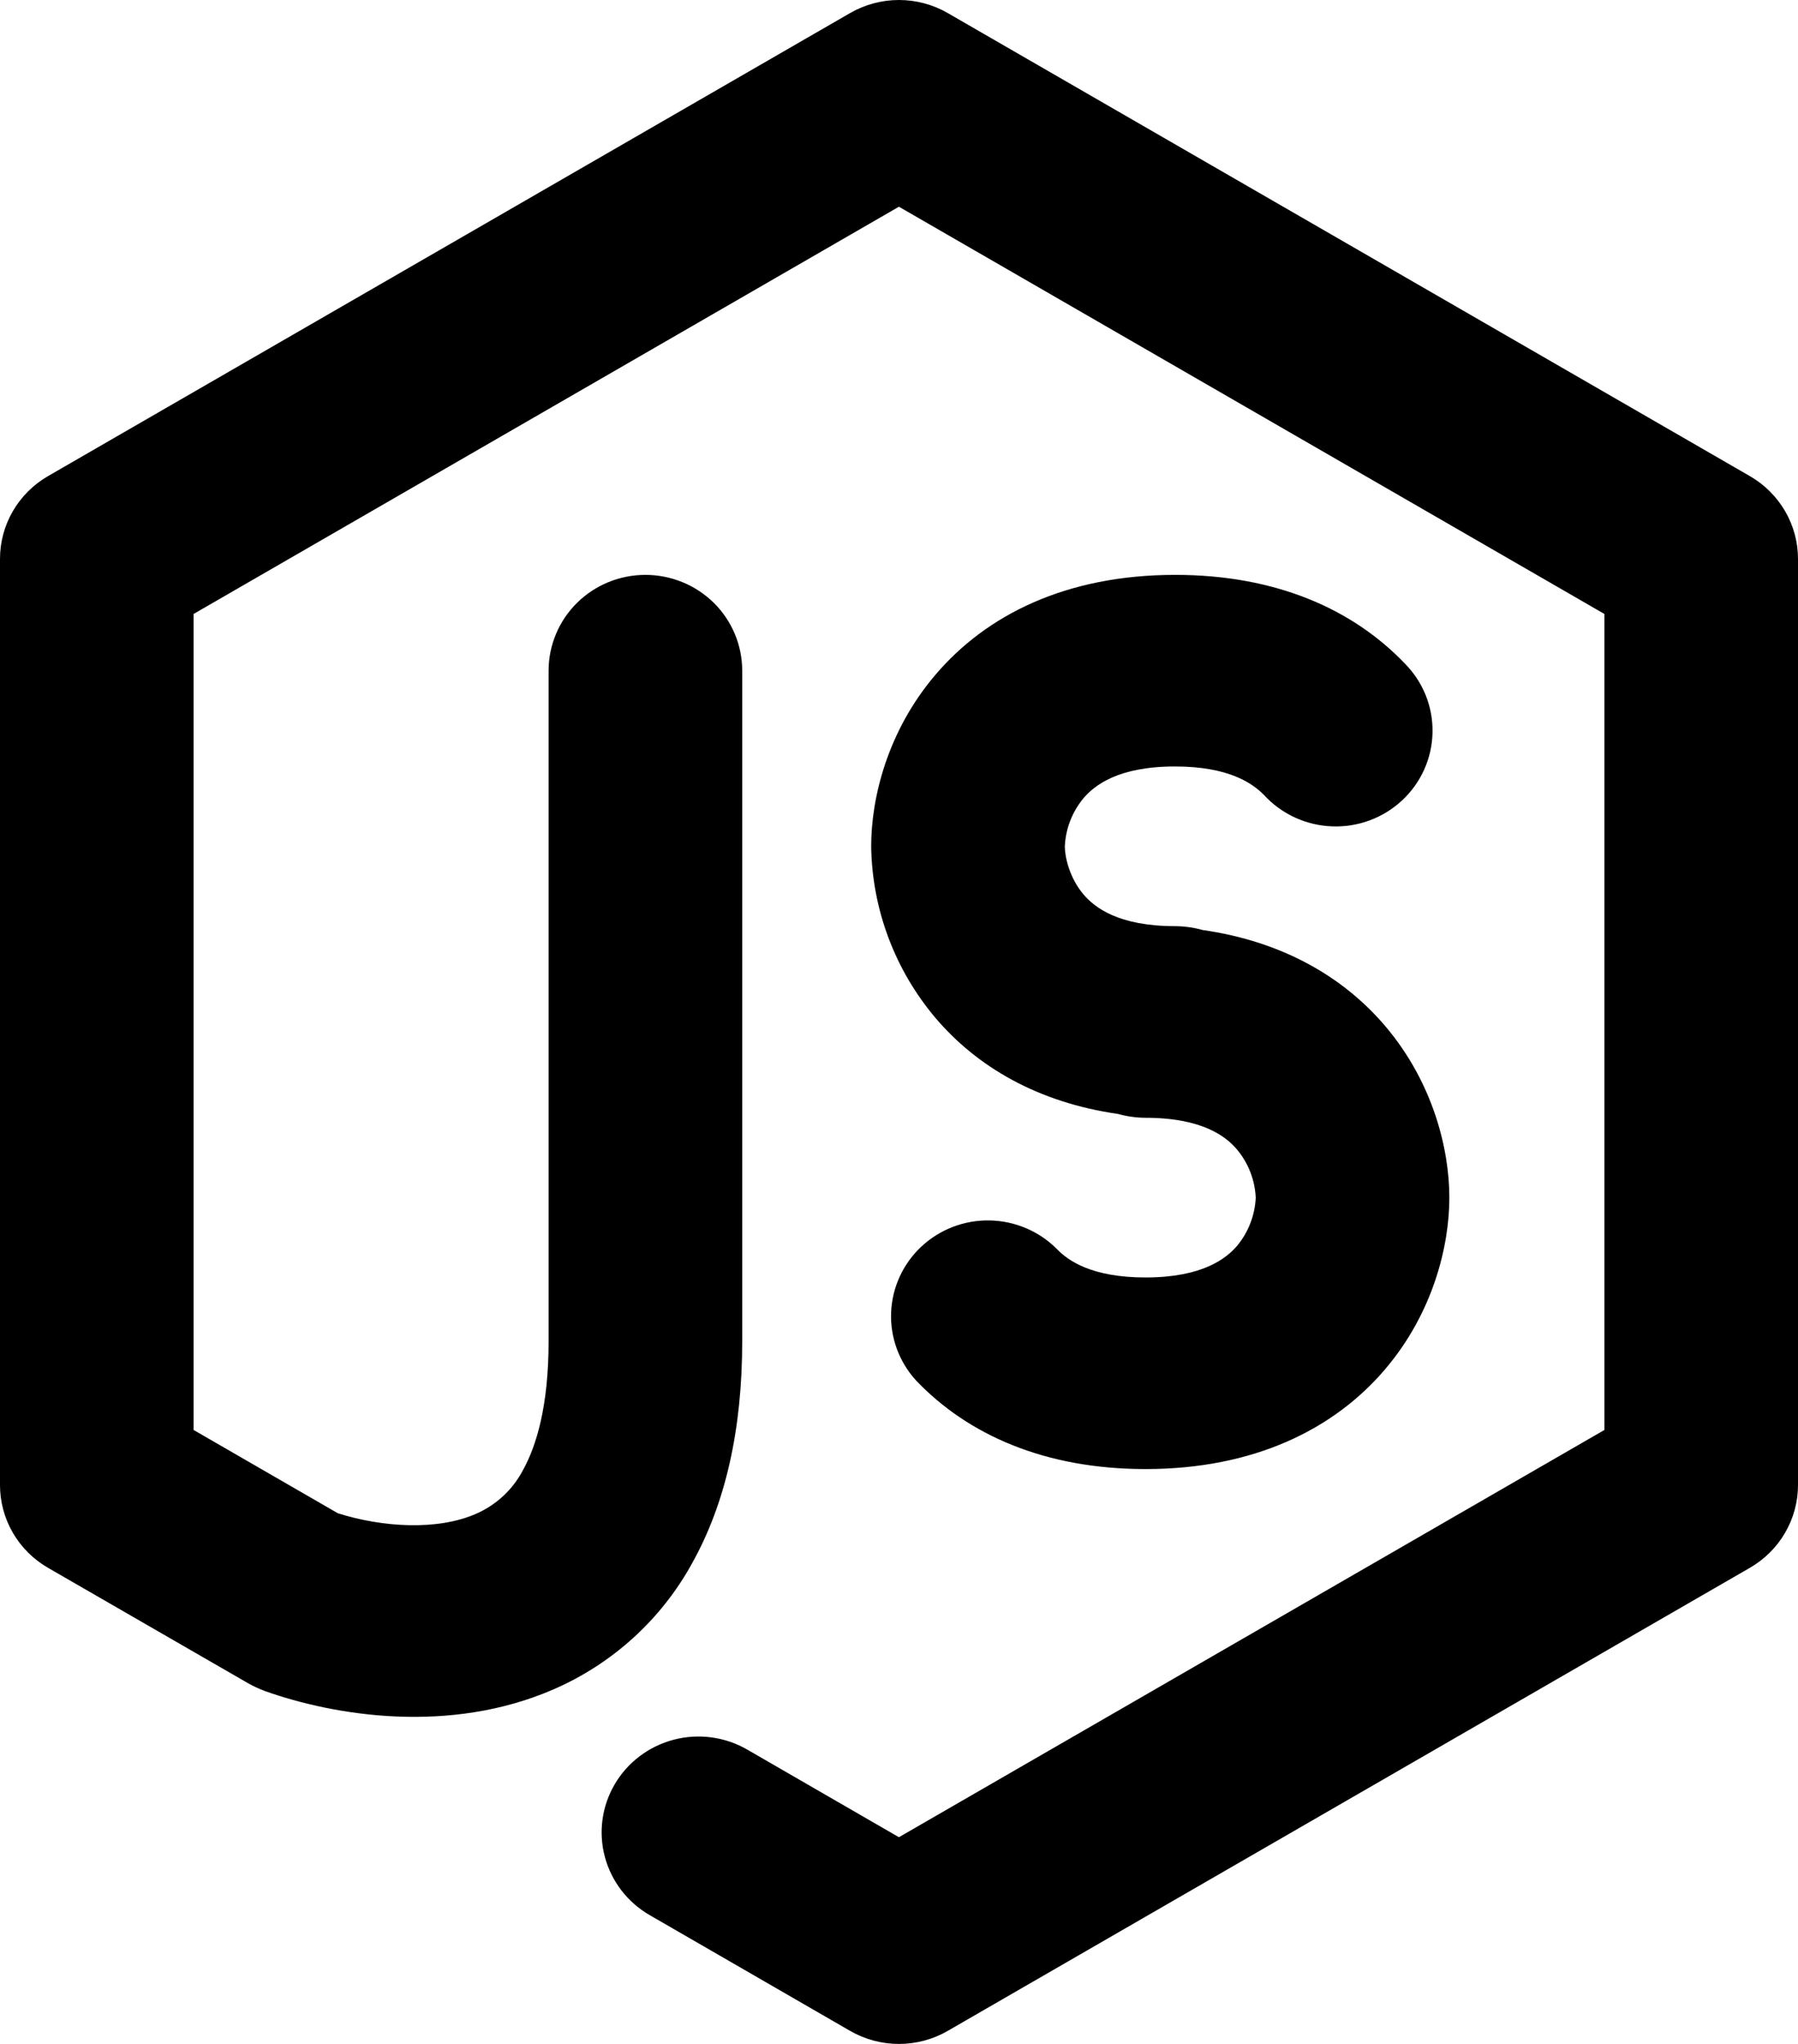 <svg width="44" height="50" viewBox="0 0 44 50" fill="none" xmlns="http://www.w3.org/2000/svg">
<path d="M20.804 0.319C21.167 0.11 21.579 0 21.998 0C22.418 0 22.83 0.11 23.192 0.319L42.822 11.647C43.18 11.853 43.477 12.149 43.684 12.504C43.891 12.859 44 13.262 44 13.672V36.328C44 36.738 43.891 37.141 43.684 37.496C43.477 37.851 43.18 38.147 42.822 38.353L23.192 49.681C22.83 49.89 22.418 50 21.998 50C21.579 50 21.167 49.89 20.804 49.681L15.899 46.849C15.356 46.536 14.961 46.022 14.801 45.421C14.641 44.82 14.729 44.18 15.046 43.643C15.362 43.106 15.882 42.716 16.49 42.557C17.097 42.399 17.744 42.486 18.287 42.8L21.998 44.943L39.262 34.981V15.019L21.998 5.057L4.738 15.019V34.981L8.267 37.018C9.353 37.362 10.699 37.447 11.644 37.034C12.138 36.82 12.544 36.445 12.793 35.972C13.122 35.384 13.425 34.406 13.425 32.812V16.407C13.425 15.785 13.675 15.189 14.119 14.749C14.563 14.31 15.166 14.063 15.794 14.063C16.423 14.063 17.025 14.31 17.47 14.749C17.914 15.189 18.163 15.785 18.163 16.407V32.812C18.163 34.973 17.753 36.785 16.932 38.25C16.181 39.614 14.995 40.694 13.558 41.321C11.012 42.434 8.197 41.978 6.476 41.365C6.341 41.314 6.21 41.253 6.084 41.184L1.175 38.353C0.817 38.146 0.521 37.851 0.314 37.495C0.108 37.14 -0 36.737 1.04043e-07 36.328V13.672C-0 13.262 0.108 12.86 0.314 12.505C0.521 12.149 0.817 11.854 1.175 11.647L20.804 0.319ZM22.889 16.51C24.143 15.035 26.102 14.063 28.758 14.063C31.222 14.063 33.102 14.9 34.375 16.228C34.596 16.451 34.771 16.714 34.888 17.004C35.005 17.294 35.062 17.603 35.056 17.915C35.051 18.227 34.982 18.535 34.855 18.82C34.728 19.105 34.544 19.363 34.315 19.577C34.086 19.791 33.816 19.958 33.52 20.068C33.225 20.177 32.911 20.228 32.596 20.215C32.281 20.203 31.971 20.129 31.685 19.997C31.4 19.865 31.143 19.678 30.932 19.447C30.651 19.163 30.073 18.75 28.755 18.75C27.359 18.75 26.784 19.213 26.516 19.525C26.238 19.859 26.078 20.272 26.058 20.703C26.058 20.963 26.171 21.475 26.516 21.881C26.784 22.194 27.359 22.656 28.758 22.656C28.985 22.658 29.21 22.689 29.428 22.75C31.387 23.031 32.878 23.9 33.901 25.103C35.076 26.488 35.468 28.125 35.468 29.297C35.468 30.469 35.076 32.106 33.901 33.49C32.647 34.965 30.689 35.937 28.032 35.937C25.568 35.937 23.688 35.1 22.419 33.772C22.003 33.317 21.783 32.72 21.807 32.107C21.831 31.495 22.097 30.916 22.547 30.495C22.998 30.074 23.597 29.844 24.216 29.855C24.836 29.866 25.427 30.116 25.862 30.553C26.137 30.84 26.718 31.25 28.032 31.25C29.428 31.25 30.006 30.787 30.275 30.475C30.551 30.141 30.71 29.728 30.73 29.297C30.709 28.865 30.549 28.452 30.271 28.119C30.006 27.806 29.428 27.344 28.032 27.344C27.804 27.343 27.578 27.311 27.359 27.25C25.401 26.969 23.91 26.1 22.889 24.897C21.895 23.719 21.341 22.238 21.319 20.703C21.319 19.531 21.711 17.894 22.889 16.51Z" fill="black"/>
</svg>
